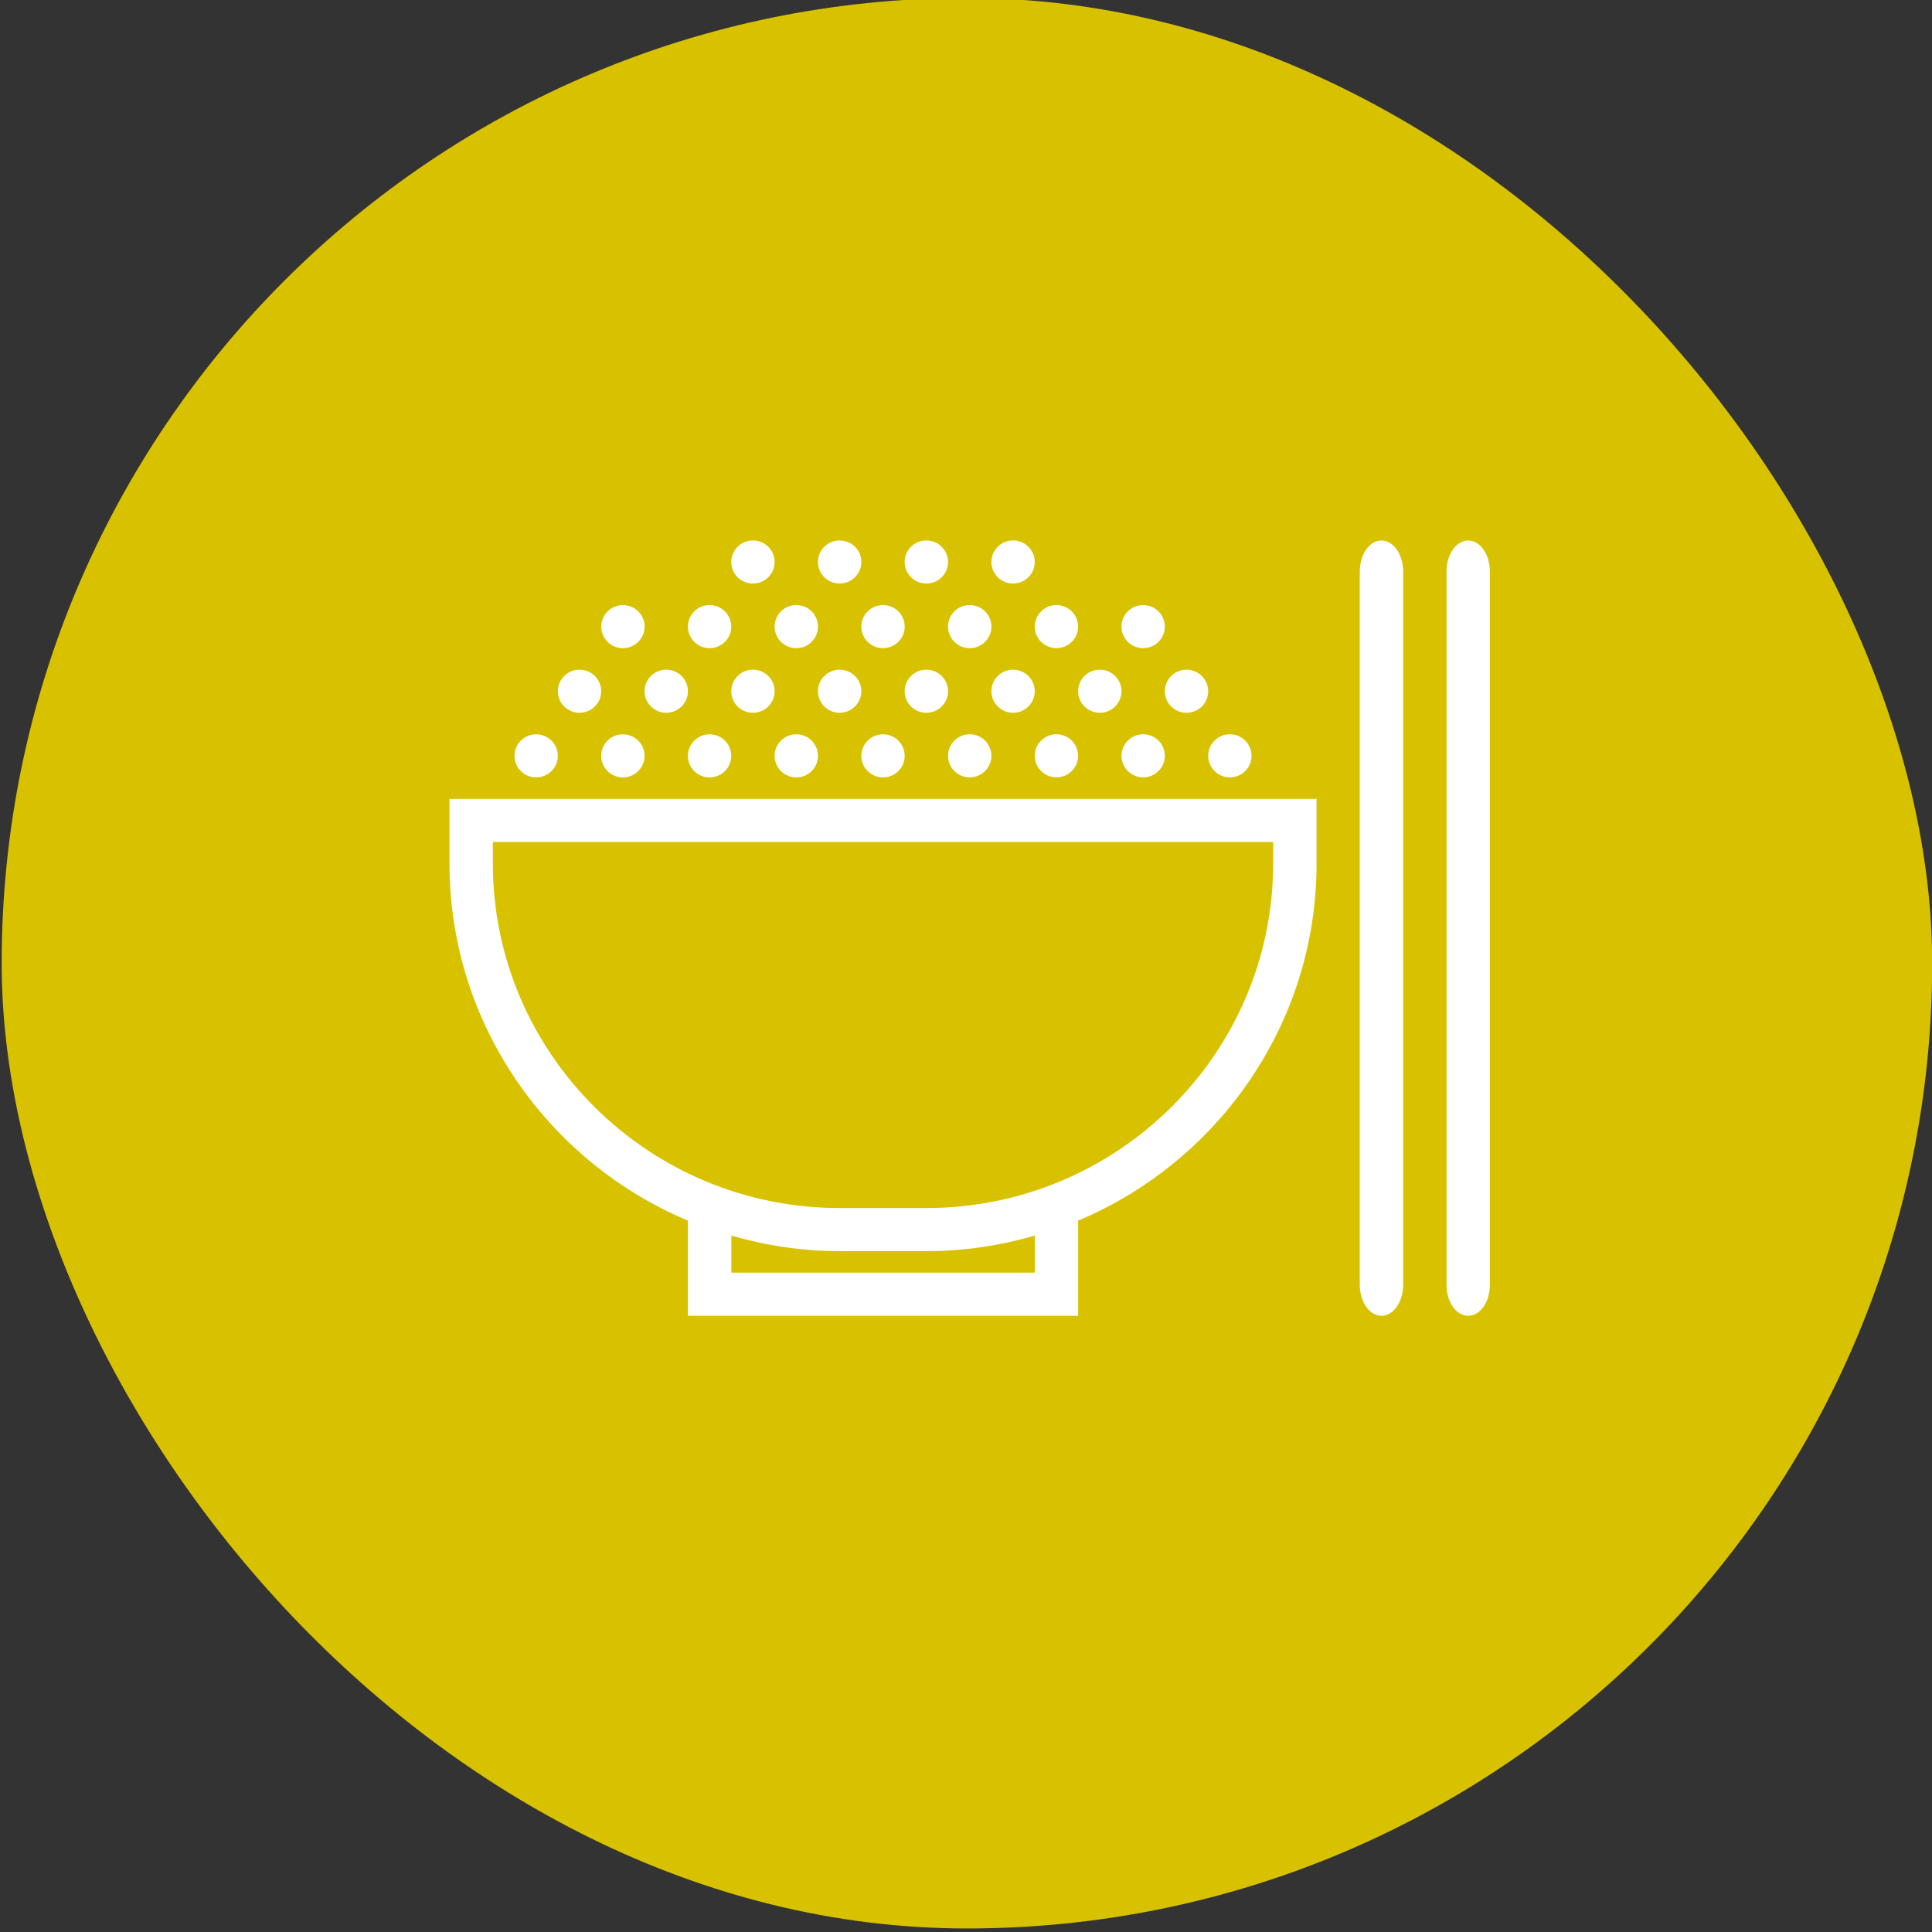 <?xml version="1.0" encoding="UTF-8" standalone="no"?>
<!-- Created with Inkscape (http://www.inkscape.org/) -->

<svg
   xmlns:dc="http://purl.org/dc/elements/1.1/"
   xmlns:cc="http://creativecommons.org/ns#"
   xmlns:rdf="http://www.w3.org/1999/02/22-rdf-syntax-ns#"
   xmlns:svg="http://www.w3.org/2000/svg"
   xmlns="http://www.w3.org/2000/svg"
   xmlns:sodipodi="http://sodipodi.sourceforge.net/DTD/sodipodi-0.dtd"
   xmlns:inkscape="http://www.inkscape.org/namespaces/inkscape"
   width="42.333mm"
   height="42.333mm"
   viewBox="0 0 42.333 42.333"
   version="1.1"
   id="svg8"
   inkscape:version="0.92.4 (5da689c313, 2019-01-14)">
  <rect x="0" y="0" width="42.333" height="42.333" fill="#333333" stroke="none"/>
  <defs
     id="defs2">
    <inkscape:perspective
       id="perspective2441"
       inkscape:persp3d-origin="290 : 193.33333 : 1"
       inkscape:vp_z="580 : 290 : 1"
       inkscape:vp_y="0 : 1000 : 0"
       inkscape:vp_x="0 : 290 : 1"
       sodipodi:type="inkscape:persp3d" />
    <inkscape:perspective
       sodipodi:type="inkscape:persp3d"
       inkscape:vp_x="0 : 30 : 1"
       inkscape:vp_y="0 : 1000 : 0"
       inkscape:vp_z="60 : 30 : 1"
       inkscape:persp3d-origin="30 : 20 : 1"
       id="perspective3452" />
    <symbol
       id="symbol-university"
       viewBox="244.5 110 489 219.9">
      <path
         d="M79,43l57,119c0,0,21-96,104-96s124,106,124,106l43-133l82-17L0,17L79,43z"
         id="path4460" />
      <path
         fill="none"
         stroke="#000000"
         stroke-width="20"
         d="M94,176l-21,39"
         id="path4462" />
      <path
         d="M300,19c0,10.5-22.6,19-50.5,19S199,29.5,199,19s22.6-19,50.5-19S300,8.5,300,19z"
         id="path4464" />
      <path
         ill="none"
         stroke="#000000"
         stroke-width="20"
         d="M112,216l-16-38L64,88c0,0-9-8-4-35s16-24,16-24"
         id="path4466" />
    </symbol>
    <inkscape:perspective
       sodipodi:type="inkscape:persp3d"
       inkscape:vp_x="0 : 526.18109 : 1"
       inkscape:vp_y="0 : 1000 : 0"
       inkscape:vp_z="744.09448 : 526.18109 : 1"
       inkscape:persp3d-origin="372.04724 : 350.78739 : 1"
       id="perspective4471" />
    <inkscape:perspective
       sodipodi:type="inkscape:persp3d"
       inkscape:vp_x="0 : 6 : 1"
       inkscape:vp_y="0 : 1000 : 0"
       inkscape:vp_z="12 : 6 : 1"
       inkscape:persp3d-origin="6 : 4 : 1"
       id="perspective4668" />
  </defs>
  <sodipodi:namedview
     id="base"
     pagecolor="#ffffff"
     bordercolor="#666666"
     borderopacity="1.0"
     inkscape:pageopacity="0.0"
     inkscape:pageshadow="2"
     inkscape:zoom="11.48759"
     inkscape:cx="79.99937"
     inkscape:cy="80.135824"
     inkscape:document-units="mm"
     inkscape:current-layer="layer1"
     showgrid="false"
     inkscape:window-width="3840"
     inkscape:window-height="2115"
     inkscape:window-x="-13"
     inkscape:window-y="-13"
     inkscape:window-maximized="1" />
  <g
     inkscape:label="Layer 1"
     inkscape:groupmode="layer"
     id="layer1"
     transform="translate(0,-254.667)">
    <g
       id="g1106">
      <g
         style="fill:#d8c200;fill-opacity:1"
         transform="matrix(0.423,0,0,0.423,18.218,256.579)"
         id="g1062">
        <rect
           y="-4.625"
           x="-42.982"
           height="100"
           width="100"
           id="rect1074"
           style="fill:#d8c200;fill-opacity:1;fill-rule:evenodd;stroke-width:1.566"
           ry="62.5" />
      </g>
      <path
         style="fill:#ffffff;stroke-width:0.227;fill-opacity:1"
         inkscape:connector-curvature="0"
         id="path2"
         d="m 32.17,283.498 c -0.262,0 -0.475,-0.304 -0.475,-0.679 v -15.629 c 0,-0.375 0.213,-0.68 0.475,-0.68 0.262,0 0.475,0.304 0.475,0.68 v 15.629 c 0,0.375 -0.212,0.679 -0.475,0.679 z m -1.425,-0.679 v -15.629 c 0,-0.375 -0.213,-0.68 -0.475,-0.68 -0.262,0 -0.475,0.304 -0.475,0.68 v 15.629 c 0,0.375 0.212,0.679 0.475,0.679 0.262,0 0.475,-0.304 0.475,-0.679 z M 19.348,270.757 c -0.262,0 -0.475,0.211 -0.475,0.472 0,0.26 0.212,0.472 0.475,0.472 0.263,0 0.475,-0.211 0.475,-0.472 0,-0.26 -0.212,-0.472 -0.475,-0.472 z m -1.9,0 c -0.263,0 -0.475,0.211 -0.475,0.472 0,0.26 0.212,0.472 0.475,0.472 0.262,0 0.475,-0.211 0.475,-0.472 2.29e-4,-0.26 -0.212,-0.472 -0.475,-0.472 z m -1.9,0 c -0.262,0 -0.475,0.211 -0.475,0.472 0,0.26 0.212,0.472 0.475,0.472 0.262,0 0.475,-0.211 0.475,-0.472 0,-0.26 -0.212,-0.472 -0.475,-0.472 z m -1.9,0 c -0.262,0 -0.475,0.211 -0.475,0.472 0,0.26 0.212,0.472 0.475,0.472 0.263,0 0.475,-0.211 0.475,-0.472 0,-0.26 -0.212,-0.472 -0.475,-0.472 z m -1.9,0 c -0.263,0 -0.475,0.211 -0.475,0.472 0,0.26 0.212,0.472 0.475,0.472 0.262,0 0.475,-0.211 0.475,-0.472 2.28e-4,-0.26 -0.212,-0.472 -0.475,-0.472 z m 0.95,-1.416 c -0.262,0 -0.475,0.211 -0.475,0.472 0,0.26 0.212,0.472 0.475,0.472 0.262,0 0.475,-0.211 0.475,-0.472 0,-0.26 -0.212,-0.472 -0.475,-0.472 z m 1.9,0 c -0.263,0 -0.475,0.211 -0.475,0.472 0,0.26 0.212,0.472 0.475,0.472 0.262,0 0.475,-0.211 0.475,-0.472 2.29e-4,-0.26 -0.212,-0.472 -0.475,-0.472 z m 1.9,0 c -0.262,0 -0.475,0.211 -0.475,0.472 0,0.26 0.212,0.472 0.475,0.472 0.263,0 0.475,-0.211 0.475,-0.472 0,-0.26 -0.212,-0.472 -0.475,-0.472 z m 1.9,0 c -0.262,0 -0.475,0.211 -0.475,0.472 0,0.26 0.212,0.472 0.475,0.472 0.262,0 0.475,-0.211 0.475,-0.472 0,-0.26 -0.212,-0.472 -0.475,-0.472 z m 1.9,0 c -0.263,0 -0.475,0.211 -0.475,0.472 0,0.26 0.212,0.472 0.475,0.472 0.262,0 0.475,-0.211 0.475,-0.472 2.29e-4,-0.26 -0.212,-0.472 -0.475,-0.472 z m 1.9,0 c -0.262,0 -0.475,0.211 -0.475,0.472 0,0.26 0.213,0.472 0.475,0.472 0.262,0 0.475,-0.211 0.475,-0.472 0,-0.26 -0.212,-0.472 -0.475,-0.472 z m 1.9,0 c -0.262,0 -0.475,0.211 -0.475,0.472 0,0.26 0.213,0.472 0.475,0.472 0.262,0 0.475,-0.211 0.475,-0.472 0,-0.26 -0.213,-0.472 -0.475,-0.472 z m 1.9,0 c -0.262,0 -0.475,0.211 -0.475,0.472 0,0.26 0.212,0.472 0.475,0.472 0.262,0 0.475,-0.211 0.475,-0.472 0,-0.26 -0.213,-0.472 -0.475,-0.472 z m -0.95,-1.416 c -0.262,0 -0.475,0.211 -0.475,0.472 0,0.26 0.213,0.472 0.475,0.472 0.262,0 0.475,-0.211 0.475,-0.472 0,-0.26 -0.212,-0.472 -0.475,-0.472 z m -1.9,0 c -0.262,0 -0.475,0.211 -0.475,0.472 0,0.26 0.212,0.472 0.475,0.472 0.262,0 0.475,-0.211 0.475,-0.472 0,-0.26 -0.213,-0.472 -0.475,-0.472 z m -1.9,0 c -0.262,0 -0.475,0.211 -0.475,0.472 0,0.26 0.212,0.472 0.475,0.472 0.262,0 0.475,-0.211 0.475,-0.472 0,-0.26 -0.213,-0.472 -0.475,-0.472 z m -1.9,0 c -0.262,0 -0.475,0.211 -0.475,0.472 0,0.26 0.212,0.472 0.475,0.472 0.263,0 0.475,-0.211 0.475,-0.472 0,-0.26 -0.212,-0.472 -0.475,-0.472 z m -1.9,0 c -0.263,0 -0.475,0.211 -0.475,0.472 0,0.26 0.212,0.472 0.475,0.472 0.262,0 0.475,-0.211 0.475,-0.472 2.29e-4,-0.26 -0.212,-0.472 -0.475,-0.472 z m -1.9,0 c -0.262,0 -0.475,0.211 -0.475,0.472 0,0.26 0.212,0.472 0.475,0.472 0.262,0 0.475,-0.211 0.475,-0.472 0,-0.26 -0.212,-0.472 -0.475,-0.472 z m 0.95,-1.416 c -0.262,0 -0.475,0.211 -0.475,0.472 0,0.26 0.212,0.472 0.475,0.472 0.263,0 0.475,-0.211 0.475,-0.472 0,-0.26 -0.212,-0.472 -0.475,-0.472 z m 1.9,0 c -0.262,0 -0.475,0.211 -0.475,0.472 0,0.26 0.212,0.472 0.475,0.472 0.262,0 0.475,-0.211 0.475,-0.472 0,-0.26 -0.212,-0.472 -0.475,-0.472 z m 1.9,0 c -0.263,0 -0.475,0.211 -0.475,0.472 0,0.26 0.212,0.472 0.475,0.472 0.262,0 0.475,-0.211 0.475,-0.472 2.29e-4,-0.26 -0.212,-0.472 -0.475,-0.472 z m 1.9,0 c -0.262,0 -0.475,0.211 -0.475,0.472 0,0.26 0.213,0.472 0.475,0.472 0.262,0 0.475,-0.211 0.475,-0.472 0,-0.26 -0.212,-0.472 -0.475,-0.472 z m -8.549,1.416 c -0.262,0 -0.475,0.211 -0.475,0.472 0,0.26 0.212,0.472 0.475,0.472 0.263,0 0.475,-0.211 0.475,-0.472 0,-0.26 -0.212,-0.472 -0.475,-0.472 z m 7.599,2.831 c -0.262,0 -0.475,0.211 -0.475,0.472 0,0.26 0.212,0.472 0.475,0.472 0.262,0 0.475,-0.211 0.475,-0.472 0,-0.26 -0.213,-0.472 -0.475,-0.472 z m 1.9,0 c -0.262,0 -0.475,0.211 -0.475,0.472 0,0.26 0.212,0.472 0.475,0.472 0.262,0 0.475,-0.211 0.475,-0.472 0,-0.26 -0.213,-0.472 -0.475,-0.472 z m 1.9,0 c -0.262,0 -0.475,0.211 -0.475,0.472 0,0.26 0.213,0.472 0.475,0.472 0.262,0 0.475,-0.211 0.475,-0.472 0,-0.26 -0.212,-0.472 -0.475,-0.472 z m 1.9,0 c -0.262,0 -0.475,0.211 -0.475,0.472 0,0.26 0.213,0.472 0.475,0.472 0.262,0 0.475,-0.211 0.475,-0.472 0,-0.26 -0.213,-0.472 -0.475,-0.472 z m 1.9,1.416 v 1.416 c 0,3.512 -2.157,6.534 -5.224,7.825 v 2.084 H 15.073 v -2.084 c -3.067,-1.291 -5.224,-4.313 -5.224,-7.825 v -1.416 z m -6.174,9.569 4.56e-4,-4.5e-4 c -0.755,0.218 -1.55,0.341 -2.375,0.341 h -1.9 c -0.825,0 -1.62,-0.123 -2.375,-0.341 l 4.55e-4,4.5e-4 v 0.812 h 6.649 z m 5.224,-8.626 H 10.799 v 0.472 c 0,4.163 3.409,7.55 7.599,7.55 h 1.9 c 4.19,0 7.599,-3.387 7.599,-7.55 z" />
    </g>
  </g>
</svg>
